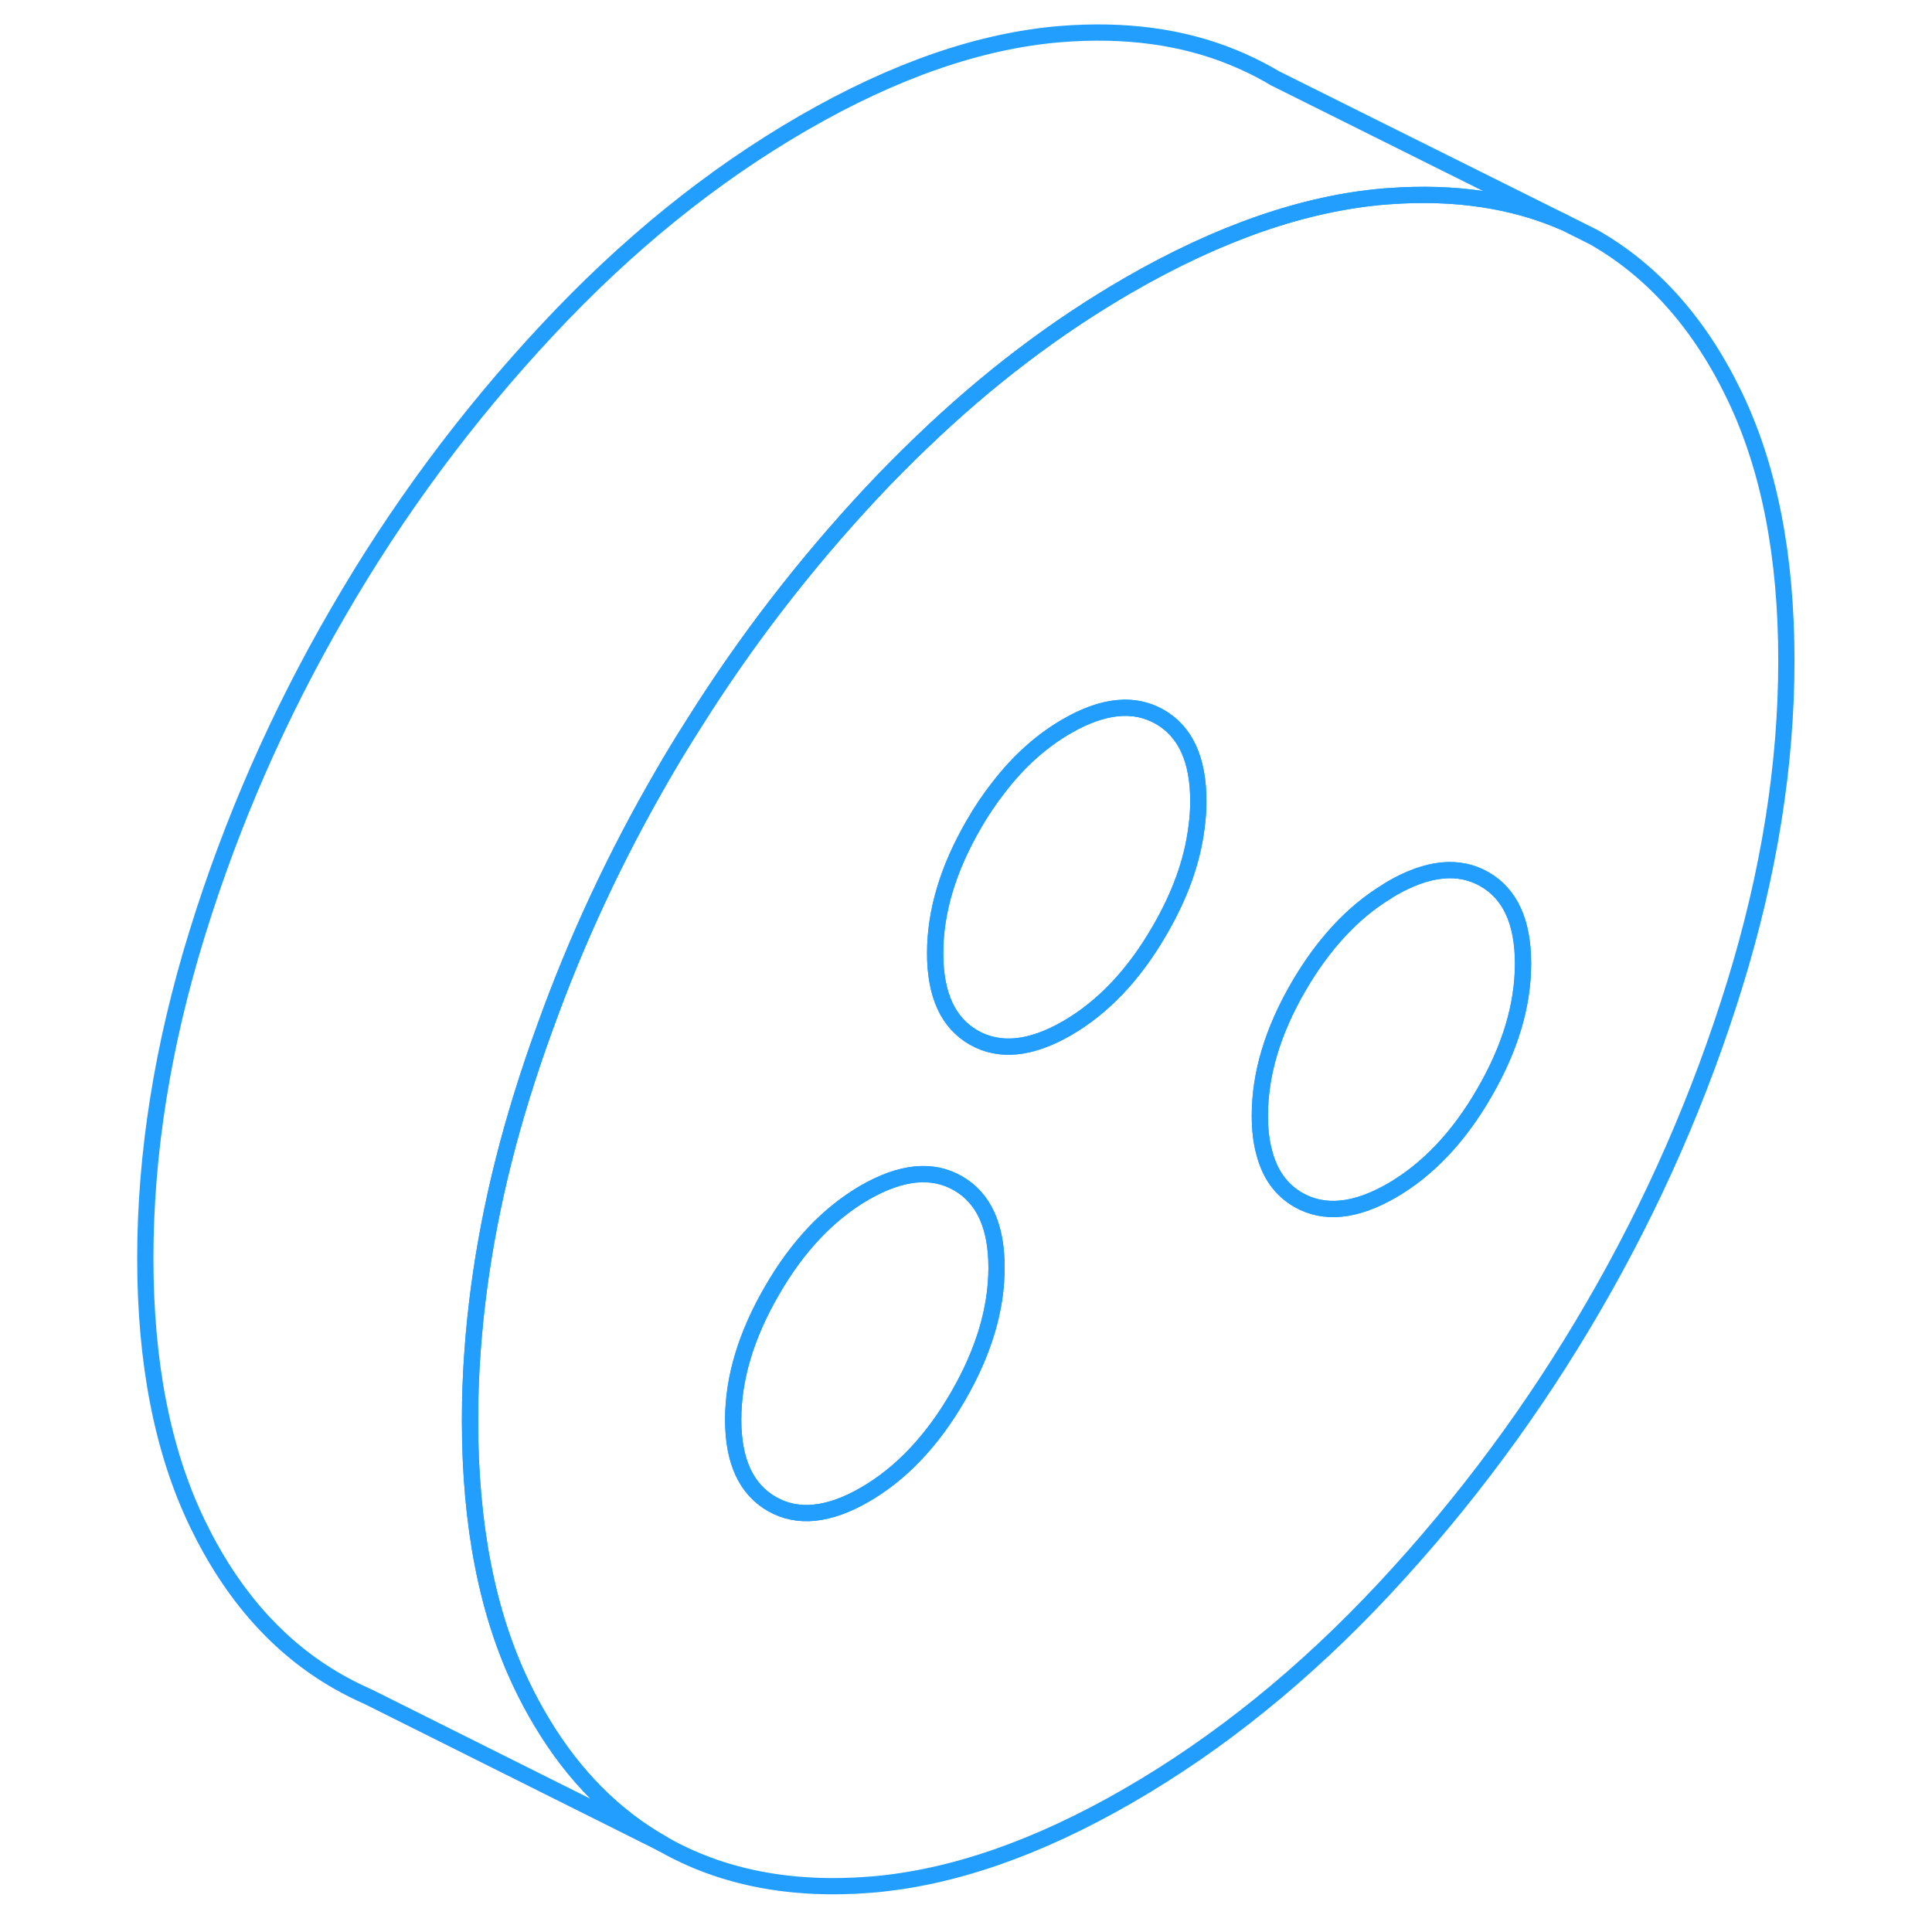 <svg width="48" height="48" viewBox="0 0 107 119" fill="none" xmlns="http://www.w3.org/2000/svg" stroke-width="1px" stroke-linecap="round" stroke-linejoin="round"><path d="M100.84 24.381C98.71 19.951 95.82 16.691 92.17 14.611L90.31 13.681C87.17 12.321 83.6 11.791 79.6 12.081C79.5 12.091 79.4 12.091 79.3 12.101C74.37 12.511 69.1 14.331 63.49 17.571C59.05 20.141 54.82 23.341 50.8 27.211C49.75 28.211 48.71 29.261 47.68 30.361C43.59 34.741 39.94 39.471 36.75 44.551C36.08 45.601 35.43 46.661 34.81 47.741C31.91 52.741 29.49 57.921 27.56 63.301C27.05 64.691 26.58 66.091 26.14 67.511C24.48 72.861 23.48 78.081 23.11 83.161C23 84.621 22.95 86.061 22.95 87.501C22.95 93.931 24.01 99.371 26.14 103.801C26.53 104.611 26.94 105.371 27.38 106.101C29.35 109.381 31.82 111.871 34.81 113.571C38.45 115.651 42.74 116.481 47.68 116.081C52.61 115.671 57.88 113.851 63.49 110.611C69.1 107.371 74.37 103.111 79.3 97.821C84.23 92.531 88.52 86.741 92.17 80.441C95.82 74.151 98.71 67.561 100.84 60.671C102.97 53.781 104.03 47.121 104.03 40.681C104.03 34.241 102.97 28.811 100.84 24.381ZM53 86.021C51.41 88.761 49.5 90.771 47.27 92.061C45.04 93.351 43.13 93.541 41.55 92.641C39.96 91.731 39.16 90.001 39.16 87.441C39.16 84.881 39.96 82.231 41.55 79.491C43.13 76.751 45.04 74.741 47.27 73.451C49.5 72.171 51.41 71.971 53 72.881C54.59 73.791 55.38 75.521 55.38 78.081C55.38 80.641 54.59 83.281 53 86.021ZM67.69 51.021C67.43 53.061 66.68 55.151 65.43 57.301C63.85 60.041 61.94 62.051 59.71 63.341C57.48 64.621 55.57 64.811 53.98 63.911C52.39 63.001 51.6 61.271 51.6 58.711C51.6 56.151 52.39 53.511 53.98 50.771C54.45 49.951 54.96 49.201 55.5 48.511C56.74 46.891 58.15 45.631 59.71 44.731C61.94 43.441 63.85 43.251 65.43 44.151C67.02 45.061 67.81 46.791 67.81 49.351C67.81 49.901 67.77 50.461 67.69 51.021ZM85.43 67.301C83.85 70.041 81.94 72.051 79.71 73.341C77.48 74.621 75.57 74.811 73.98 73.911C72.91 73.301 72.2 72.311 71.86 70.951C71.68 70.291 71.6 69.541 71.6 68.711C71.6 66.151 72.39 63.511 73.98 60.771C75.5 58.161 77.31 56.201 79.41 54.921C79.51 54.851 79.61 54.791 79.71 54.731C81.94 53.441 83.85 53.251 85.43 54.151C87.02 55.061 87.81 56.791 87.81 59.351C87.81 61.911 87.02 64.561 85.43 67.301Z" stroke="#229EFF" stroke-linejoin="round"/><path d="M67.81 49.351C67.81 49.901 67.77 50.461 67.69 51.021C67.43 53.061 66.68 55.151 65.43 57.301C63.85 60.041 61.94 62.051 59.71 63.341C57.48 64.621 55.57 64.811 53.98 63.911C52.39 63.001 51.6 61.271 51.6 58.711C51.6 56.151 52.39 53.511 53.98 50.771C54.45 49.951 54.96 49.201 55.5 48.511C56.74 46.891 58.15 45.631 59.71 44.731C61.94 43.441 63.85 43.251 65.43 44.151C67.02 45.061 67.81 46.791 67.81 49.351Z" stroke="#229EFF" stroke-linejoin="round"/><path d="M55.38 78.081C55.38 80.631 54.59 83.281 53 86.021C51.41 88.761 49.5 90.771 47.27 92.061C45.04 93.351 43.13 93.541 41.55 92.641C39.96 91.731 39.16 90.001 39.16 87.441C39.16 84.881 39.96 82.231 41.55 79.491C43.13 76.751 45.04 74.741 47.27 73.451C49.5 72.171 51.41 71.971 53 72.881C54.59 73.791 55.38 75.521 55.38 78.081Z" stroke="#229EFF" stroke-linejoin="round"/><path d="M87.81 59.351C87.81 61.911 87.02 64.561 85.43 67.301C83.85 70.041 81.94 72.051 79.71 73.341C77.48 74.621 75.57 74.811 73.98 73.911C72.91 73.301 72.2 72.311 71.86 70.951C71.68 70.291 71.6 69.541 71.6 68.711C71.6 66.151 72.39 63.511 73.98 60.771C75.5 58.161 77.31 56.201 79.41 54.921C79.51 54.851 79.61 54.791 79.71 54.731C81.94 53.441 83.85 53.251 85.43 54.151C87.02 55.061 87.81 56.791 87.81 59.351Z" stroke="#229EFF" stroke-linejoin="round"/><path d="M90.31 13.681C87.17 12.321 83.6 11.791 79.6 12.081C79.5 12.091 79.4 12.091 79.3 12.101C74.37 12.511 69.1 14.331 63.49 17.571C59.05 20.141 54.82 23.341 50.8 27.211C49.75 28.211 48.71 29.261 47.68 30.361C43.59 34.741 39.94 39.471 36.75 44.551C36.08 45.601 35.43 46.661 34.81 47.741C31.91 52.741 29.49 57.921 27.56 63.301C27.05 64.691 26.58 66.091 26.14 67.511C24.48 72.861 23.48 78.081 23.11 83.161C23 84.621 22.95 86.061 22.95 87.501C22.95 93.931 24.01 99.371 26.14 103.801C26.53 104.611 26.94 105.371 27.38 106.101C29.35 109.381 31.82 111.871 34.81 113.571L16.68 104.511C16.04 104.231 15.42 103.921 14.81 103.571C11.16 101.491 8.27 98.231 6.14 93.801C4.01 89.371 2.95 83.931 2.95 77.501C2.95 71.071 4.01 64.401 6.14 57.511C8.27 50.621 11.16 44.031 14.81 37.741C18.45 31.441 22.74 25.651 27.68 20.361C32.61 15.071 37.88 10.811 43.49 7.571C49.1 4.331 54.37 2.511 59.3 2.101C63.27 1.781 66.82 2.251 69.96 3.541C70.72 3.851 71.46 4.211 72.17 4.611C72.28 4.671 72.39 4.741 72.49 4.801L90.31 13.681Z" stroke="#229EFF" stroke-linejoin="round"/></svg>